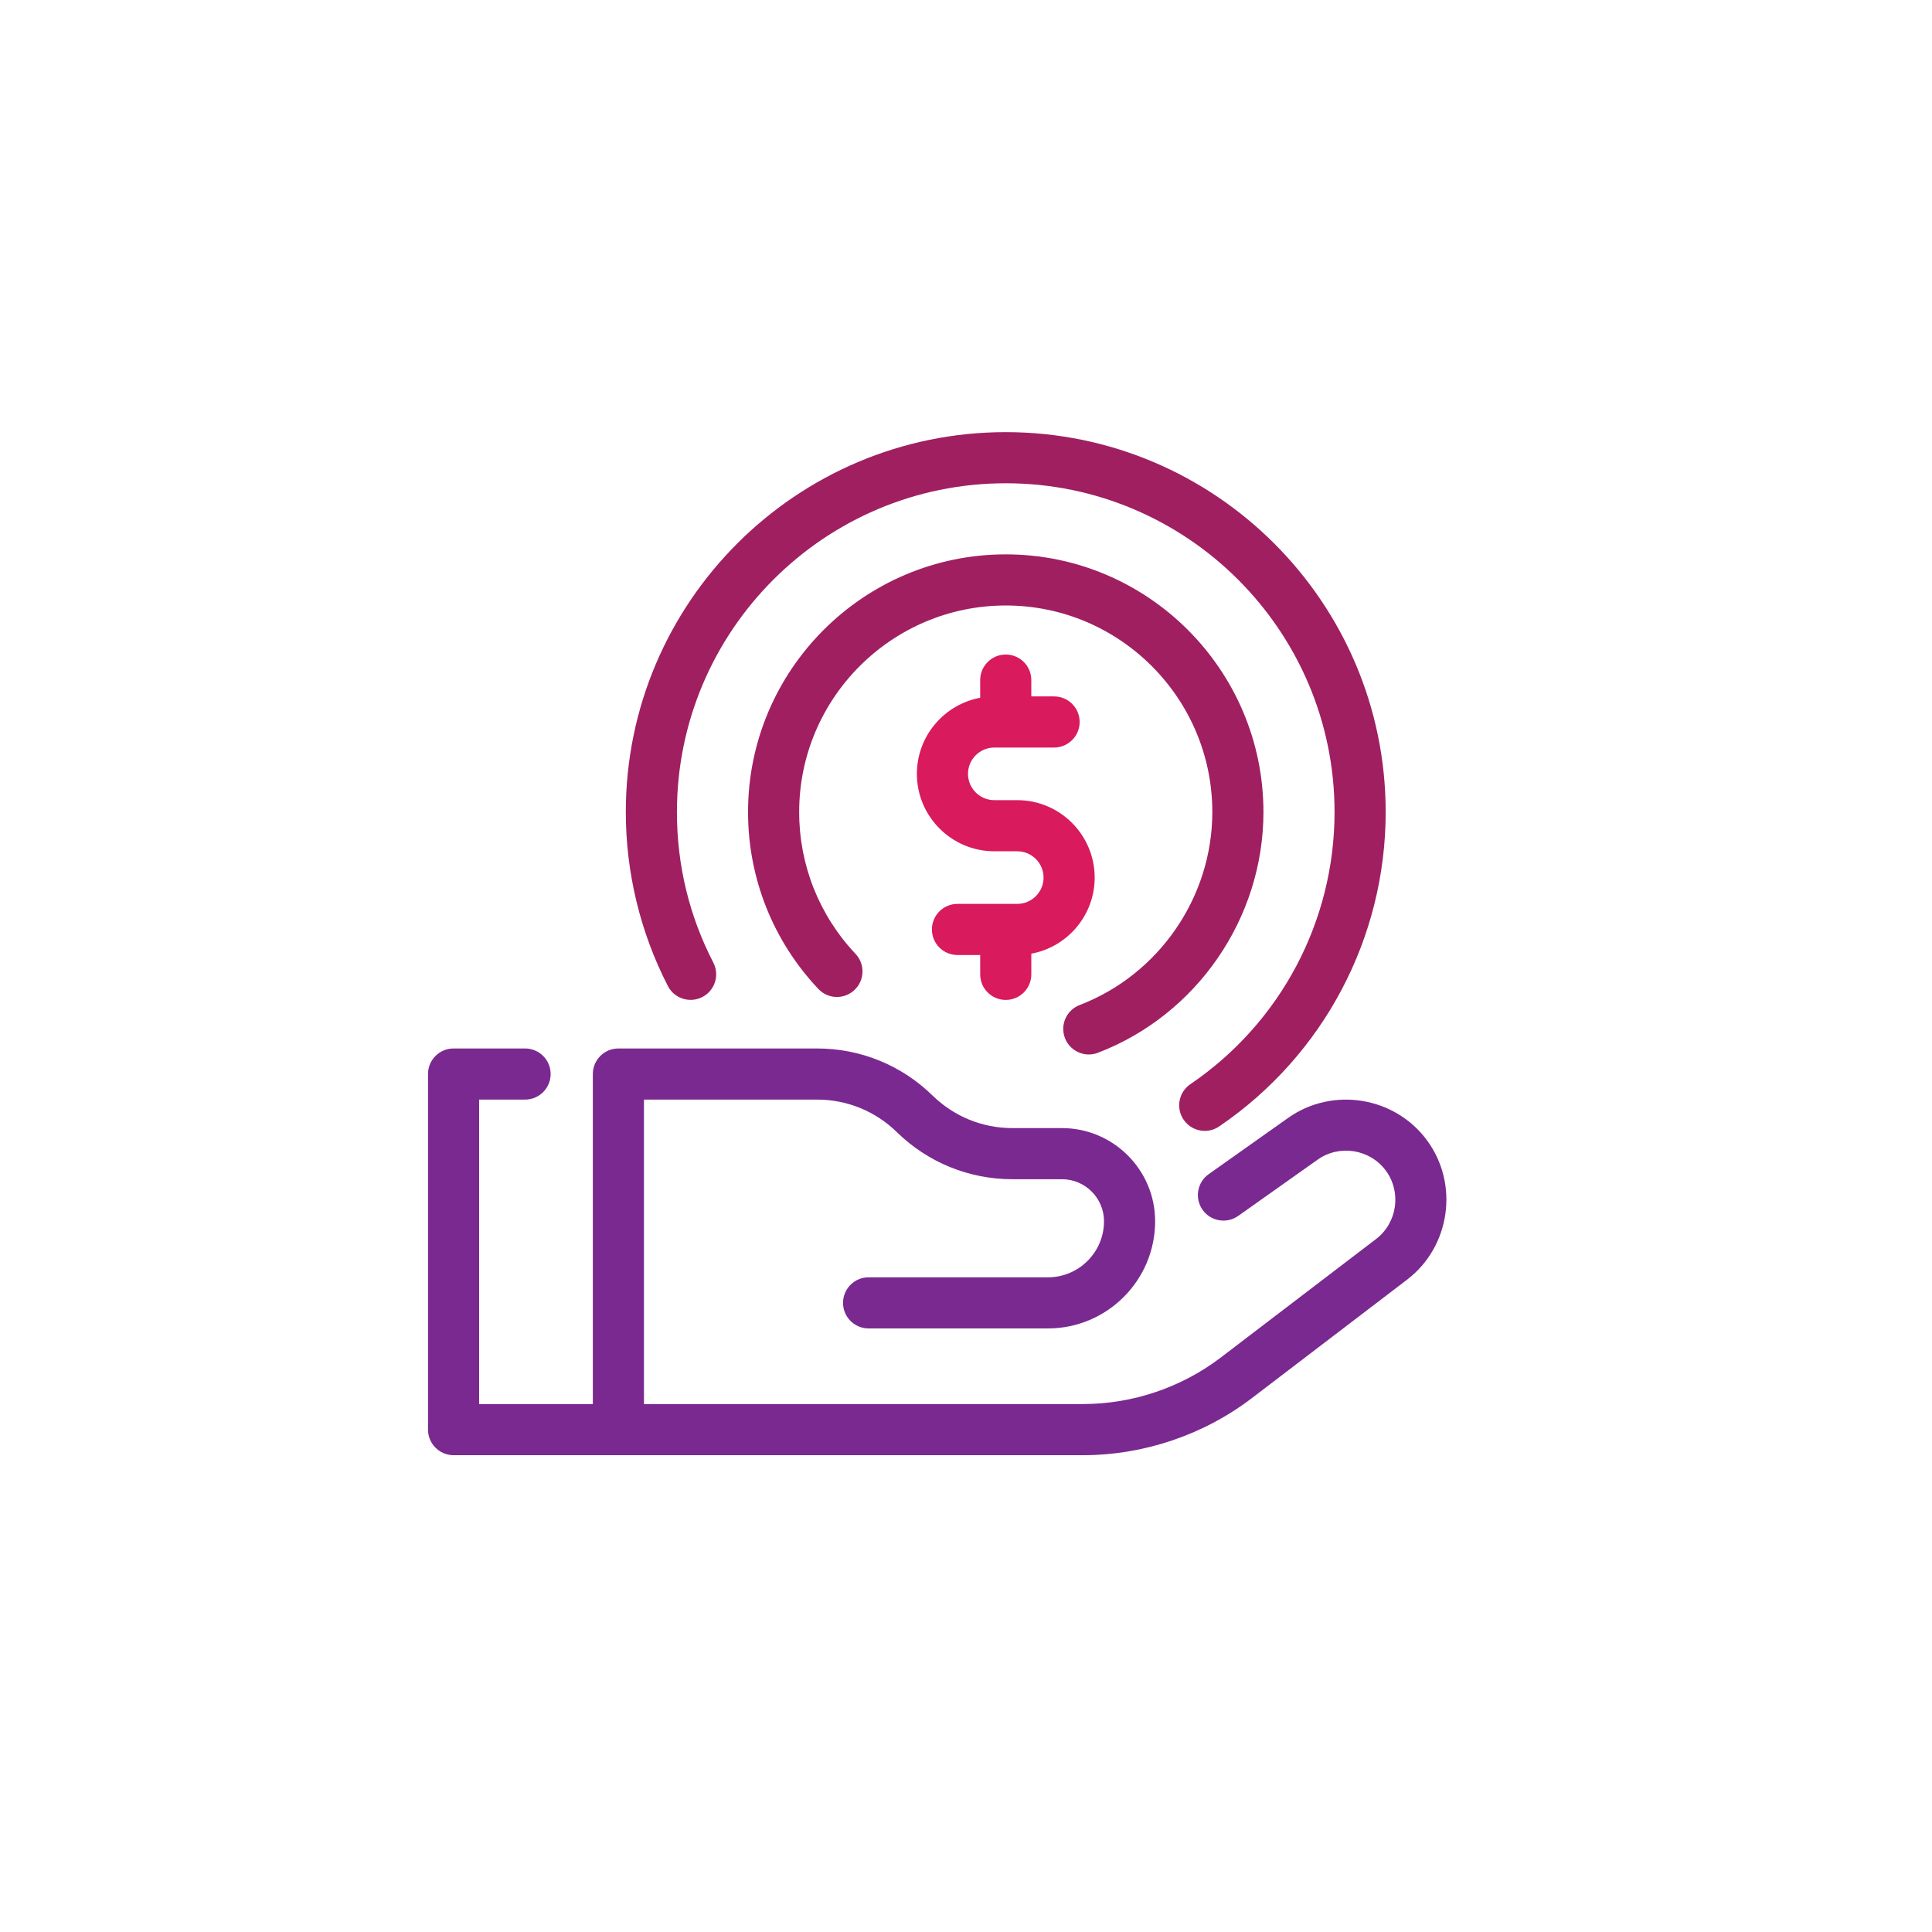 <svg width="512" height="512" xmlns="http://www.w3.org/2000/svg">

 <g>
  <title>background</title>
  <rect fill="none" id="canvas_background" height="402" width="582" y="-1" x="-1"/>
 </g>
 <g>
  <title>Layer 1</title>
  <path fill="#a01f61" id="svg_2" d="m266.533,114.519c-55.518,0 -100.687,45.168 -100.687,100.687c0,16.021 3.858,31.964 11.153,46.104c1.713,3.325 5.803,4.627 9.126,2.915c3.325,-1.716 4.631,-5.801 2.914,-9.126c-6.399,-12.404 -9.645,-25.826 -9.645,-39.893c0,-48.049 39.089,-87.138 87.138,-87.138s87.139,39.089 87.139,87.138c0,28.891 -14.283,55.85 -38.211,72.115c-3.094,2.104 -3.896,6.317 -1.793,9.412c1.312,1.928 3.439,2.965 5.607,2.965c1.313,0 2.637,-0.38 3.803,-1.172c27.642,-18.791 44.143,-49.938 44.143,-83.32c0.001,-55.519 -45.167,-100.687 -100.687,-100.687z"/>
  <path fill="#a01f61" id="svg_3" d="m288.548,279.445c0.806,0 1.625,-0.146 2.423,-0.452c26.231,-10.056 43.854,-35.689 43.854,-63.788c0,-37.657 -30.635,-68.292 -68.292,-68.292c-37.656,0 -68.294,30.635 -68.294,68.292c0,17.505 6.616,34.151 18.63,46.875c2.566,2.721 6.855,2.847 9.575,0.276c2.722,-2.569 2.845,-6.855 0.275,-9.575c-9.628,-10.201 -14.932,-23.546 -14.932,-37.576c0,-30.185 24.559,-54.743 54.745,-54.743c30.186,0 54.744,24.558 54.744,54.743c0,22.527 -14.129,43.076 -35.156,51.138c-3.493,1.34 -5.239,5.258 -3.901,8.751c1.035,2.695 3.603,4.351 6.329,4.351z"/>
  <path fill="#7a2990" id="svg_4" d="m139.154,291.404c3.741,0 6.774,-3.034 6.774,-6.775c0,-3.74 -3.033,-6.773 -6.774,-6.773l-18.954,0c-3.74,0 -6.773,3.033 -6.773,6.773l0,94.236c0,3.74 3.033,6.774 6.773,6.774l43.683,0l123.129,0c16.077,0 31.971,-5.372 44.752,-15.127l41.123,-31.384c11.452,-8.738 13.832,-25.293 5.306,-36.902c-8.536,-11.625 -25.058,-14.301 -36.831,-5.965l-21.052,14.91c-3.053,2.163 -3.774,6.391 -1.612,9.445c2.164,3.051 6.391,3.773 9.444,1.612l21.053,-14.911c5.78,-4.096 13.891,-2.776 18.077,2.928c4.187,5.699 3.019,13.824 -2.603,18.113l-41.124,31.383c-10.436,7.964 -23.408,12.349 -36.533,12.349l-116.355,0l0,-80.687l45.86,0c7.957,0 15.471,3.062 21.159,8.624c8.239,8.048 19.117,12.48 30.632,12.48l13.123,0c6.145,0 11.142,4.997 11.142,11.14c0,8.19 -6.662,14.854 -14.853,14.854l-47.532,0c-3.74,0 -6.774,3.033 -6.774,6.773c0,3.741 3.034,6.774 6.774,6.774l47.532,0c15.66,0 28.401,-12.741 28.401,-28.401c0,-13.611 -11.076,-24.688 -24.69,-24.688l-13.123,0c-7.956,0 -15.471,-3.063 -21.162,-8.623c-8.233,-8.051 -19.111,-12.482 -30.629,-12.482l-52.635,0c-3.74,0 -6.774,3.033 -6.774,6.773l0,87.462l-30.134,0l0,-80.687l12.18,0l0,0.002z"/>
  <path fill="#d91a5d" id="svg_5" d="m266.533,264.991c3.741,0 6.774,-3.034 6.774,-6.774l0,-5.484c9.539,-1.76 16.792,-10.123 16.792,-20.163c0,-11.316 -9.205,-20.521 -20.521,-20.521l-1.047,0l-3.98,0l-1.047,0c-3.845,0 -6.973,-3.126 -6.973,-6.971c0,-3.845 3.128,-6.971 6.973,-6.971l15.839,0c3.741,0 6.774,-3.034 6.774,-6.774c0,-3.74 -3.033,-6.774 -6.774,-6.774l-6.035,0l0,-4.326c0,-3.741 -3.033,-6.774 -6.774,-6.774c-3.74,0 -6.773,3.034 -6.773,6.774l0,4.685c-9.532,1.767 -16.777,10.127 -16.777,20.161c0,11.314 9.205,20.519 20.521,20.519l1.047,0l3.98,0l1.047,0c3.845,0 6.973,3.128 6.973,6.973s-3.128,6.971 -6.973,6.971l-15.839,0c-3.74,0 -6.774,3.034 -6.774,6.774c0,3.741 3.034,6.774 6.774,6.774l6.021,0l0,5.128c-0.001,3.739 3.032,6.773 6.772,6.773z"/>
 </g>
</svg>